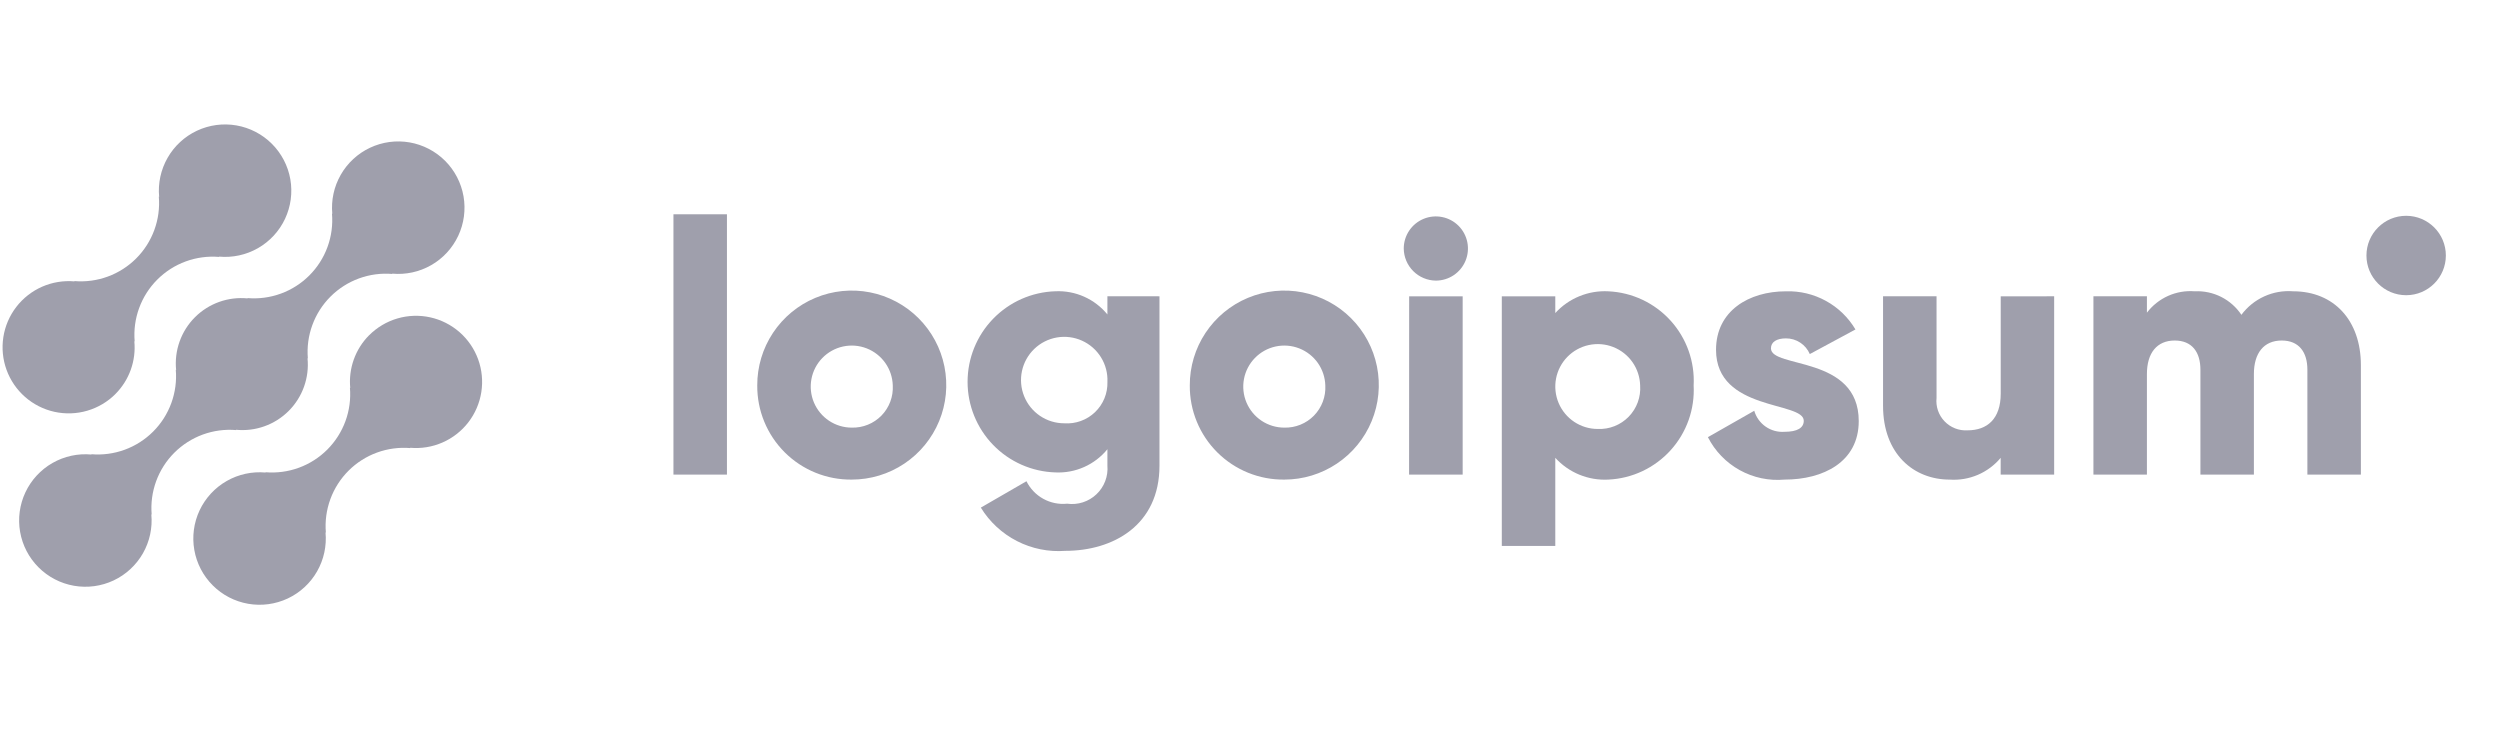 <svg width="240" height="70" viewBox="0 0 240 70" fill="none" xmlns="http://www.w3.org/2000/svg">
<g id="logoipsum-logo-8 (1) 1">
<path id="Vector" d="M35.433 32.184C34.778 32.843 34.276 33.639 33.963 34.514C33.65 35.39 33.535 36.323 33.624 37.249L33.593 37.217C33.685 38.307 33.538 39.403 33.163 40.429C32.787 41.456 32.192 42.388 31.42 43.161C30.647 43.934 29.715 44.529 28.688 44.904C27.662 45.279 26.565 45.426 25.476 45.334L25.507 45.365C24.205 45.244 22.896 45.528 21.76 46.177C20.625 46.827 19.717 47.811 19.161 48.995C18.605 50.18 18.428 51.507 18.654 52.796C18.88 54.084 19.497 55.272 20.423 56.197C21.349 57.122 22.537 57.739 23.826 57.963C25.115 58.188 26.442 58.009 27.626 57.453C28.81 56.895 29.793 55.987 30.441 54.85C31.09 53.714 31.372 52.405 31.25 51.103L31.283 51.134C31.191 50.045 31.338 48.949 31.713 47.922C32.089 46.896 32.684 45.963 33.456 45.19C34.229 44.418 35.161 43.823 36.188 43.447C37.214 43.072 38.31 42.925 39.4 43.017L39.367 42.986C40.431 43.082 41.502 42.907 42.481 42.479C43.46 42.05 44.315 41.381 44.966 40.535C45.618 39.688 46.045 38.69 46.208 37.634C46.372 36.578 46.266 35.498 45.901 34.494C45.535 33.49 44.923 32.594 44.119 31.89C43.316 31.186 42.347 30.695 41.304 30.465C40.261 30.235 39.176 30.271 38.15 30.572C37.125 30.872 36.192 31.427 35.438 32.184H35.433Z" fill="#9F9FAC"/>
<path id="Vector_2" d="M22.677 41.288L22.645 41.257C23.57 41.35 24.505 41.237 25.381 40.924C26.258 40.612 27.054 40.109 27.712 39.451C28.37 38.794 28.874 37.998 29.187 37.122C29.5 36.246 29.614 35.311 29.521 34.385L29.554 34.416C29.462 33.327 29.609 32.231 29.985 31.205C30.36 30.178 30.955 29.246 31.728 28.473C32.501 27.7 33.433 27.105 34.459 26.73C35.486 26.355 36.582 26.208 37.671 26.3L37.638 26.268C38.941 26.391 40.25 26.108 41.386 25.459C42.523 24.811 43.431 23.827 43.988 22.643C44.545 21.458 44.723 20.131 44.498 18.842C44.273 17.553 43.655 16.365 42.73 15.439C41.805 14.514 40.616 13.897 39.327 13.671C38.038 13.446 36.711 13.624 35.527 14.181C34.342 14.738 33.359 15.646 32.71 16.783C32.061 17.919 31.778 19.228 31.901 20.531L31.87 20.498C31.962 21.587 31.815 22.684 31.44 23.71C31.065 24.737 30.47 25.669 29.697 26.442C28.924 27.215 27.992 27.81 26.965 28.185C25.938 28.561 24.842 28.707 23.753 28.615L23.784 28.648C22.858 28.555 21.924 28.668 21.047 28.981C20.171 29.293 19.375 29.796 18.717 30.453C18.058 31.111 17.555 31.907 17.242 32.783C16.929 33.659 16.815 34.594 16.907 35.52L16.876 35.489C16.968 36.578 16.82 37.673 16.445 38.7C16.07 39.726 15.475 40.658 14.702 41.431C13.929 42.204 12.997 42.799 11.971 43.174C10.944 43.55 9.848 43.697 8.759 43.605L8.79 43.636C7.488 43.514 6.179 43.796 5.042 44.445C3.906 45.094 2.997 46.078 2.44 47.262C1.884 48.447 1.706 49.774 1.931 51.063C2.156 52.352 2.773 53.54 3.699 54.465C4.624 55.391 5.812 56.008 7.101 56.233C8.391 56.458 9.718 56.281 10.902 55.724C12.086 55.167 13.07 54.258 13.719 53.122C14.368 51.985 14.65 50.677 14.528 49.374L14.561 49.405C14.469 48.316 14.616 47.22 14.991 46.193C15.366 45.167 15.961 44.234 16.734 43.462C17.507 42.689 18.439 42.094 19.466 41.718C20.492 41.343 21.588 41.196 22.677 41.288Z" fill="#9F9FAC"/>
<path id="Vector_3" d="M11.088 37.816C11.744 37.157 12.245 36.361 12.558 35.486C12.87 34.61 12.985 33.677 12.895 32.752L12.928 32.783C12.836 31.693 12.983 30.597 13.359 29.57C13.734 28.543 14.329 27.611 15.103 26.838C15.876 26.065 16.808 25.47 17.835 25.095C18.862 24.72 19.959 24.573 21.048 24.666L21.015 24.635C22.318 24.757 23.626 24.474 24.762 23.825C25.898 23.177 26.806 22.193 27.363 21.009C27.919 19.825 28.097 18.499 27.872 17.21C27.647 15.921 27.029 14.734 26.104 13.809C25.179 12.884 23.991 12.266 22.703 12.041C21.414 11.816 20.088 11.994 18.904 12.55C17.72 13.107 16.736 14.015 16.088 15.151C15.439 16.287 15.156 17.595 15.278 18.898L15.247 18.866C15.339 19.956 15.192 21.052 14.816 22.078C14.441 23.105 13.846 24.037 13.073 24.81C12.301 25.582 11.368 26.177 10.342 26.553C9.315 26.928 8.219 27.075 7.13 26.983L7.161 27.014C6.097 26.919 5.026 27.094 4.047 27.522C3.069 27.951 2.214 28.62 1.563 29.467C0.911 30.313 0.484 31.311 0.321 32.367C0.158 33.423 0.264 34.503 0.629 35.507C0.994 36.511 1.607 37.407 2.411 38.111C3.215 38.815 4.183 39.305 5.226 39.535C6.27 39.765 7.354 39.729 8.379 39.428C9.405 39.128 10.338 38.573 11.092 37.816H11.088Z" fill="#9F9FAC"/>
<path id="Vector_4" d="M64.651 20.571H69.787V45.562H64.651V20.571Z" fill="#9F9FAC"/>
<path id="Vector_5" d="M72.696 37.004C72.689 35.208 73.215 33.45 74.208 31.954C75.2 30.457 76.615 29.288 78.272 28.596C79.929 27.904 81.754 27.719 83.517 28.065C85.279 28.411 86.899 29.272 88.172 30.54C89.444 31.807 90.312 33.423 90.665 35.184C91.018 36.946 90.841 38.772 90.155 40.432C89.469 42.092 88.306 43.511 86.814 44.509C85.321 45.508 83.565 46.041 81.769 46.041C80.577 46.054 79.394 45.83 78.29 45.381C77.185 44.932 76.181 44.268 75.336 43.427C74.492 42.585 73.823 41.584 73.37 40.481C72.916 39.379 72.688 38.197 72.696 37.004ZM85.707 37.004C85.685 36.23 85.436 35.48 84.99 34.846C84.544 34.213 83.922 33.725 83.201 33.444C82.479 33.162 81.691 33.099 80.934 33.264C80.177 33.428 79.485 33.812 78.945 34.367C78.406 34.922 78.041 35.624 77.898 36.385C77.755 37.146 77.839 37.932 78.14 38.646C78.442 39.359 78.947 39.968 79.592 40.396C80.237 40.824 80.995 41.052 81.769 41.052C82.3 41.066 82.827 40.97 83.319 40.77C83.81 40.571 84.255 40.271 84.625 39.891C84.995 39.511 85.282 39.058 85.468 38.561C85.654 38.064 85.735 37.534 85.707 37.004Z" fill="#9F9FAC"/>
<path id="Vector_6" d="M111.31 28.445V44.699C111.31 50.45 106.825 52.881 102.272 52.881C100.669 53.001 99.064 52.677 97.633 51.945C96.202 51.213 95 50.101 94.159 48.731L98.54 46.198C98.894 46.912 99.457 47.501 100.155 47.886C100.852 48.272 101.651 48.435 102.443 48.354C102.95 48.424 103.466 48.38 103.953 48.224C104.44 48.067 104.886 47.804 105.257 47.452C105.629 47.1 105.916 46.67 106.099 46.192C106.281 45.714 106.354 45.202 106.311 44.692V43.127C105.71 43.863 104.945 44.447 104.076 44.834C103.208 45.22 102.262 45.398 101.312 45.352C99.054 45.281 96.912 44.334 95.339 42.711C93.766 41.088 92.887 38.917 92.887 36.657C92.887 34.398 93.766 32.226 95.339 30.604C96.912 28.98 99.054 28.033 101.312 27.962C102.262 27.917 103.208 28.094 104.076 28.481C104.945 28.867 105.71 29.452 106.311 30.188V28.441L111.31 28.445ZM106.313 36.66C106.348 35.832 106.134 35.013 105.699 34.308C105.264 33.603 104.628 33.044 103.873 32.704C103.118 32.363 102.278 32.256 101.462 32.397C100.645 32.538 99.89 32.92 99.292 33.494C98.695 34.067 98.283 34.807 98.109 35.617C97.935 36.427 98.008 37.27 98.318 38.038C98.627 38.807 99.16 39.465 99.847 39.928C100.534 40.391 101.344 40.638 102.172 40.637C102.711 40.675 103.253 40.599 103.761 40.414C104.27 40.23 104.734 39.941 105.124 39.567C105.514 39.192 105.822 38.74 106.027 38.239C106.231 37.738 106.329 37.2 106.313 36.66Z" fill="#9F9FAC"/>
<path id="Vector_7" d="M114.22 37.004C114.213 35.208 114.738 33.45 115.731 31.954C116.724 30.457 118.138 29.288 119.795 28.596C121.453 27.904 123.278 27.719 125.04 28.065C126.803 28.411 128.423 29.272 129.695 30.54C130.968 31.807 131.835 33.423 132.189 35.184C132.542 36.946 132.364 38.772 131.678 40.432C130.993 42.092 129.83 43.511 128.337 44.509C126.844 45.508 125.089 46.041 123.293 46.041C122.101 46.054 120.917 45.83 119.813 45.381C118.708 44.932 117.705 44.268 116.86 43.427C116.015 42.585 115.346 41.584 114.893 40.481C114.44 39.379 114.211 38.197 114.22 37.004ZM127.23 37.004C127.209 36.23 126.959 35.48 126.514 34.846C126.068 34.213 125.445 33.725 124.724 33.444C124.002 33.162 123.214 33.099 122.457 33.264C121.7 33.428 121.009 33.812 120.469 34.367C119.929 34.922 119.564 35.624 119.421 36.385C119.278 37.146 119.362 37.932 119.664 38.646C119.965 39.359 120.47 39.968 121.115 40.396C121.761 40.824 122.518 41.052 123.293 41.052C123.823 41.066 124.351 40.97 124.842 40.77C125.334 40.571 125.778 40.271 126.148 39.891C126.518 39.511 126.805 39.058 126.991 38.561C127.178 38.064 127.259 37.534 127.23 37.004Z" fill="#9F9FAC"/>
<path id="Vector_8" d="M134.76 23.857C134.76 23.248 134.941 22.652 135.28 22.145C135.618 21.639 136.099 21.244 136.663 21.01C137.226 20.777 137.845 20.716 138.443 20.835C139.04 20.954 139.59 21.247 140.021 21.678C140.451 22.109 140.745 22.658 140.864 23.256C140.983 23.854 140.922 24.473 140.689 25.036C140.455 25.599 140.06 26.081 139.554 26.419C139.047 26.758 138.451 26.939 137.842 26.939C137.027 26.93 136.248 26.603 135.672 26.027C135.096 25.451 134.768 24.672 134.76 23.857ZM135.279 28.445H140.416V45.563H135.272L135.279 28.445Z" fill="#9F9FAC"/>
<path id="Vector_9" d="M162.59 37.004C162.649 38.136 162.484 39.268 162.105 40.335C161.725 41.403 161.138 42.384 160.378 43.224C159.618 44.064 158.698 44.745 157.674 45.229C156.649 45.712 155.539 45.988 154.408 46.041C153.456 46.093 152.505 45.932 151.623 45.571C150.741 45.21 149.95 44.657 149.308 43.952V52.41H144.173V28.445H149.308V30.053C149.95 29.349 150.741 28.796 151.623 28.436C152.505 28.075 153.456 27.914 154.408 27.966C155.539 28.019 156.65 28.295 157.675 28.778C158.7 29.262 159.619 29.943 160.379 30.783C161.14 31.623 161.726 32.605 162.106 33.673C162.485 34.741 162.65 35.873 162.59 37.004ZM157.454 37.004C157.434 36.203 157.178 35.426 156.719 34.769C156.259 34.113 155.616 33.607 154.87 33.314C154.124 33.021 153.308 32.955 152.524 33.124C151.741 33.292 151.025 33.688 150.465 34.262C149.905 34.836 149.528 35.562 149.379 36.35C149.23 37.137 149.317 37.951 149.628 38.689C149.939 39.428 150.462 40.058 151.129 40.501C151.797 40.944 152.581 41.181 153.382 41.18C153.932 41.205 154.482 41.113 154.994 40.91C155.506 40.708 155.969 40.399 156.354 40.005C156.738 39.61 157.035 39.139 157.225 38.622C157.414 38.105 157.493 37.554 157.454 37.004Z" fill="#9F9FAC"/>
<path id="Vector_10" d="M178.439 40.426C178.439 44.363 175.017 46.041 171.32 46.041C169.826 46.176 168.326 45.86 167.014 45.134C165.702 44.407 164.637 43.304 163.959 41.967L168.408 39.434C168.588 40.052 168.975 40.59 169.503 40.957C170.032 41.325 170.671 41.5 171.313 41.453C172.544 41.453 173.161 41.076 173.161 40.393C173.161 38.508 164.739 39.503 164.739 33.58C164.739 29.847 167.889 27.966 171.449 27.966C172.788 27.923 174.112 28.241 175.287 28.885C176.461 29.529 177.441 30.476 178.124 31.628L173.742 33.99C173.55 33.542 173.231 33.16 172.822 32.892C172.414 32.624 171.937 32.482 171.449 32.484C170.559 32.484 170.011 32.83 170.011 33.442C170.018 35.394 178.439 34.092 178.439 40.426Z" fill="#9F9FAC"/>
<path id="Vector_11" d="M197.199 28.444V45.563H192.064V43.953C191.471 44.663 190.718 45.223 189.868 45.586C189.017 45.949 188.094 46.105 187.17 46.042C183.712 46.042 180.772 43.578 180.772 38.952V28.444H185.908V38.2C185.865 38.608 185.911 39.02 186.044 39.408C186.176 39.796 186.392 40.15 186.676 40.446C186.959 40.742 187.303 40.973 187.685 41.123C188.066 41.273 188.476 41.337 188.885 41.312C190.769 41.312 192.069 40.218 192.069 37.786V28.449L197.199 28.444Z" fill="#9F9FAC"/>
<path id="Vector_12" d="M226.645 35.052V45.562H221.509V35.496C221.509 33.784 220.688 32.69 219.045 32.69C217.333 32.69 216.374 33.888 216.374 35.908V45.562H211.24V35.496C211.24 33.784 210.418 32.69 208.774 32.69C207.062 32.69 206.104 33.888 206.104 35.908V45.562H200.969V28.443H206.104V30.016C206.637 29.318 207.335 28.765 208.136 28.406C208.938 28.047 209.817 27.895 210.692 27.964C211.57 27.921 212.445 28.106 213.232 28.502C214.017 28.898 214.686 29.491 215.175 30.222C215.744 29.457 216.498 28.848 217.366 28.453C218.234 28.058 219.189 27.89 220.14 27.964C224.07 27.965 226.645 30.772 226.645 35.052Z" fill="#9F9FAC"/>
<path id="Vector_13" d="M230.991 28.34C233.095 28.34 234.802 26.633 234.802 24.528C234.802 22.424 233.095 20.717 230.991 20.717C228.886 20.717 227.179 22.424 227.179 24.528C227.179 26.633 228.886 28.34 230.991 28.34Z" fill="#9F9FAC"/>
</g>
</svg>
